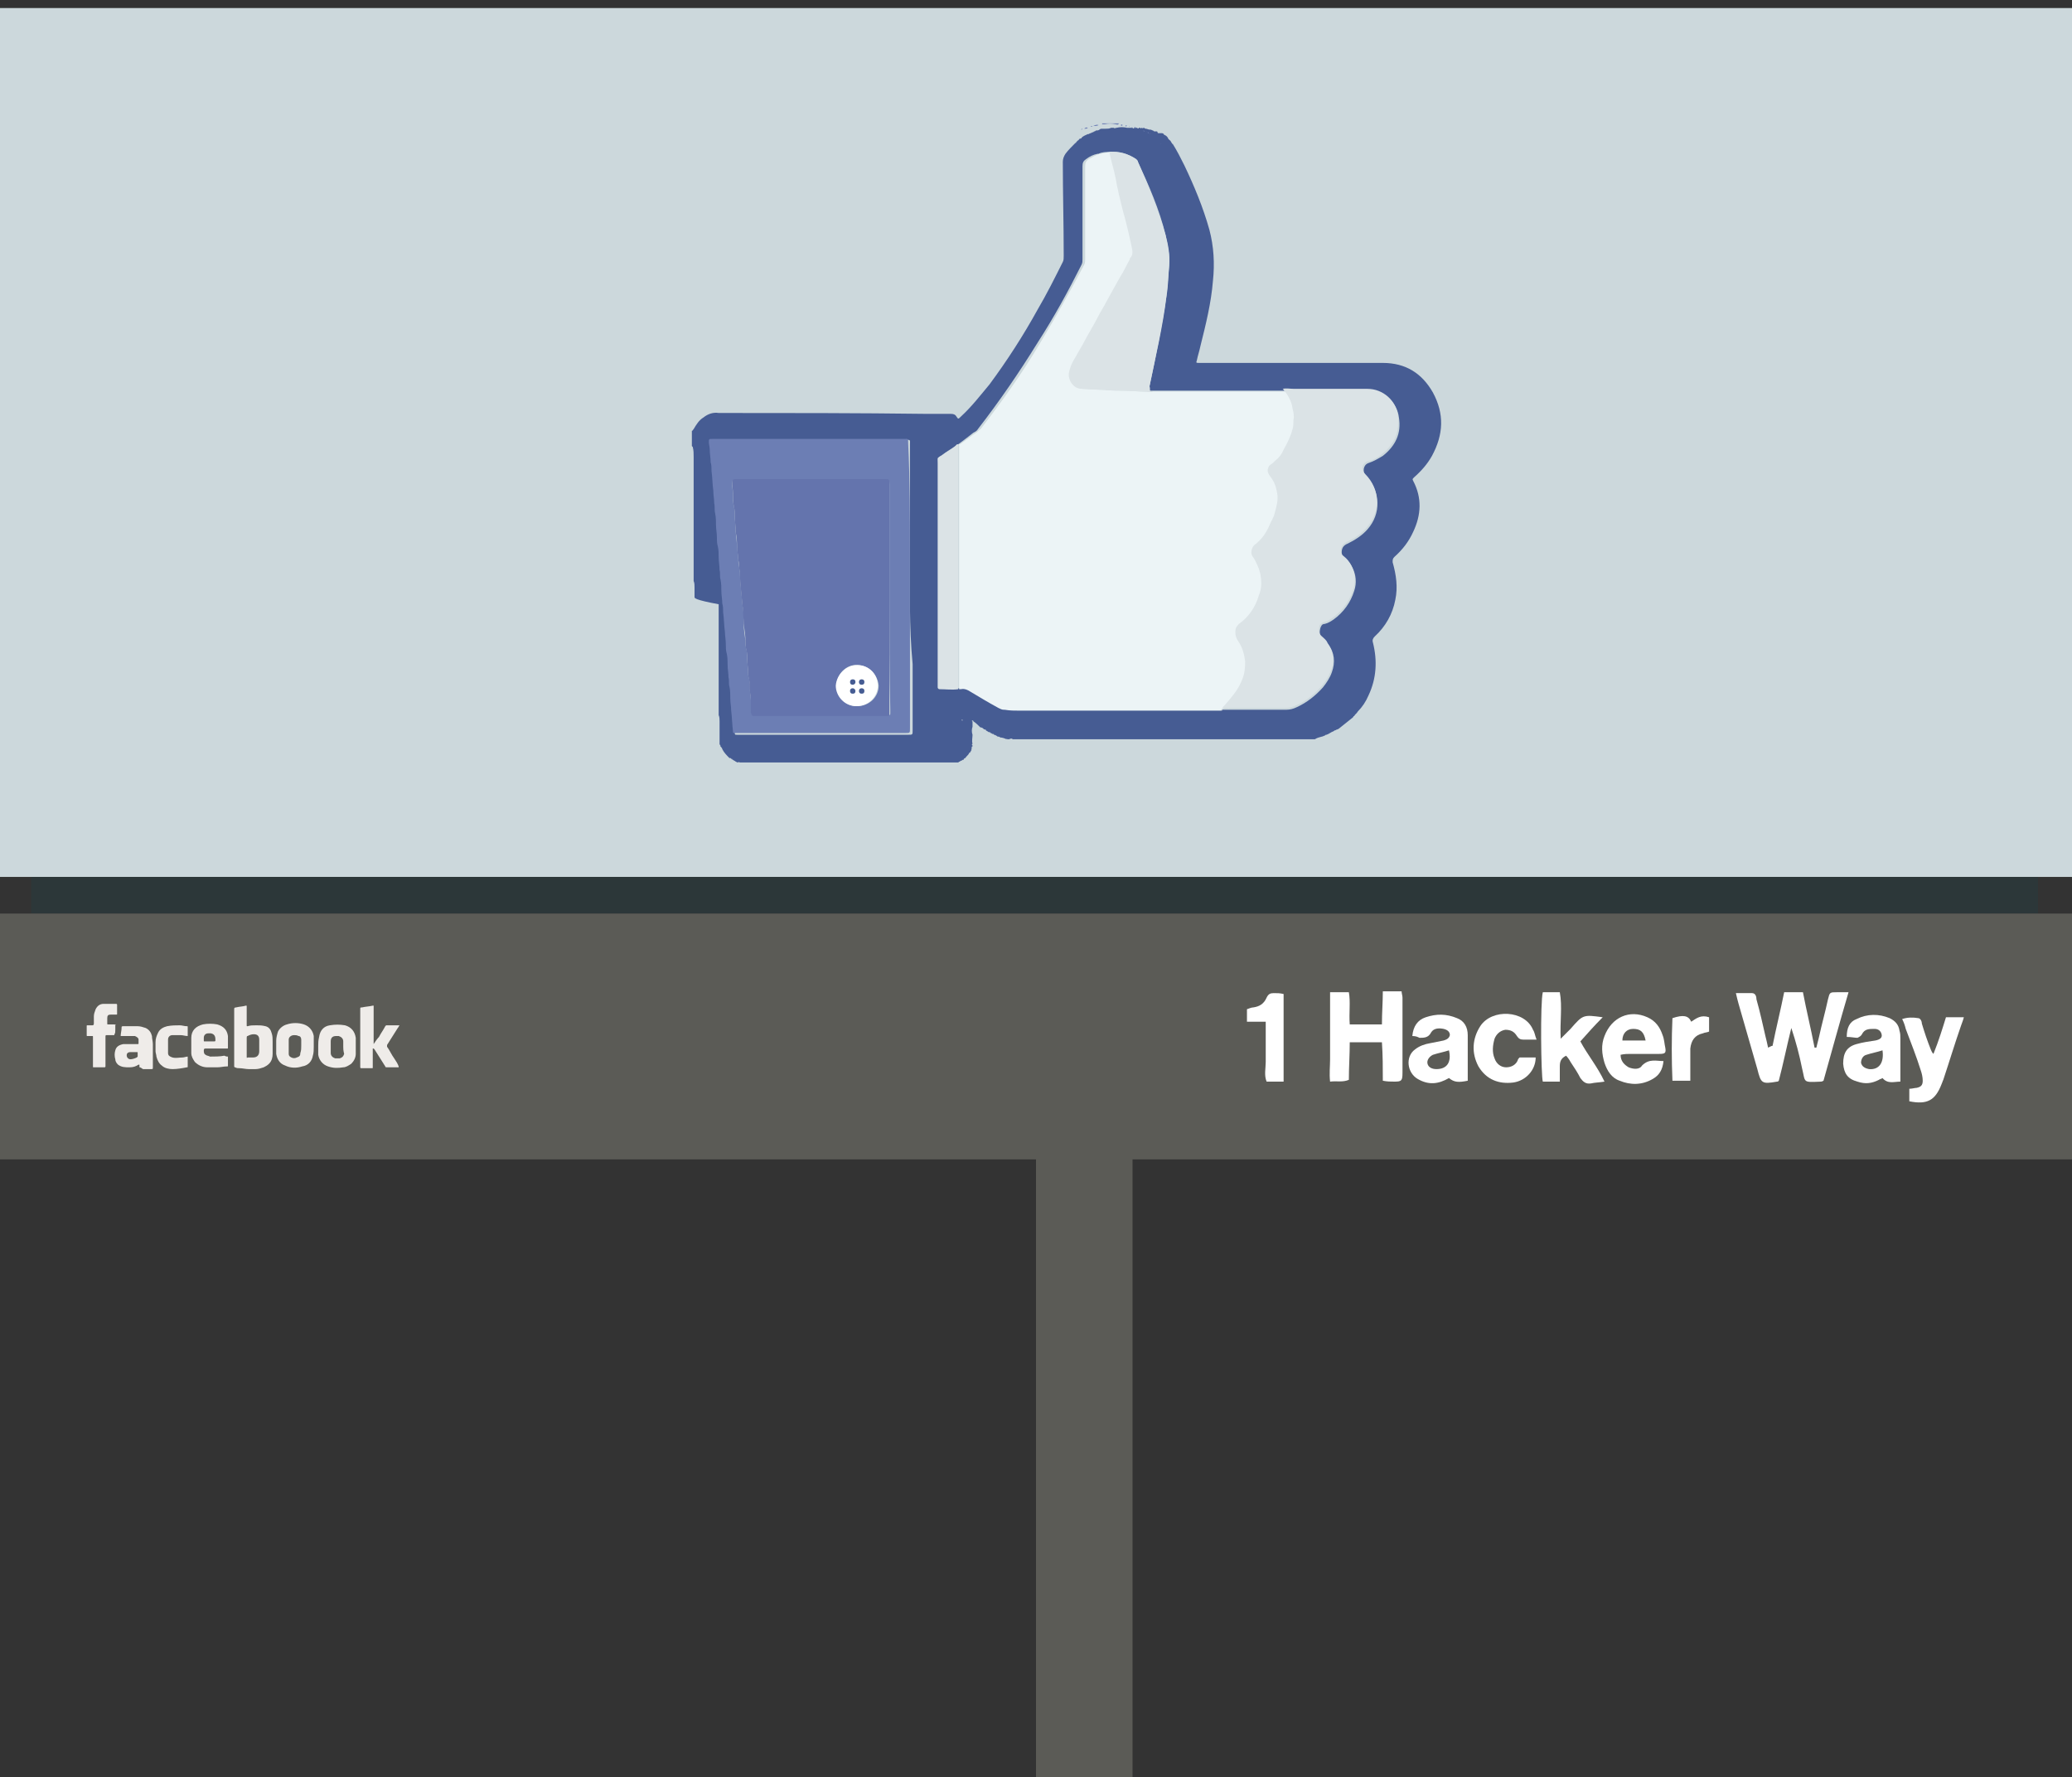 <?xml version="1.0" encoding="utf-8"?>
<!-- Generator: Adobe Illustrator 18.0.0, SVG Export Plug-In . SVG Version: 6.00 Build 0)  -->
<!DOCTYPE svg PUBLIC "-//W3C//DTD SVG 1.1//EN" "http://www.w3.org/Graphics/SVG/1.1/DTD/svg11.dtd">
<svg version="1.1" id="Layer_1" xmlns="http://www.w3.org/2000/svg" xmlns:xlink="http://www.w3.org/1999/xlink" x="0px" y="0px"
	 viewBox="0 0 231.8 198.8" enable-background="new 0 0 231.8 198.8" xml:space="preserve">
<rect x="0" y="0" width="231.8" height="198.8" fill="#333333" stroke="none"/>
<rect x="-4.1" y="0" fill="#8B8C8C" width="0.4" height="0.9"/>
<g>
	<rect x="0" y="0.9" fill="#CCD8DC" width="231.8" height="97.2"/>
	<rect x="3.5" y="98.1" fill="#2C3739" width="224.5" height="4.1"/>
	<rect x="0" y="102.2" fill="#5B5B56" width="231.8" height="27.5"/>
	<g>
		<path fill="#465C93" d="M77.7,66.8c0-0.2,0-0.3,0-0.5c0-0.1,0-0.3,0-0.4c0-0.1,0-0.1,0-0.2c0-0.2,0-0.5-0.1-0.7c0-0.2,0-0.3,0-0.5
			c0-0.1,0-0.3,0-0.4c0-0.2,0-0.3,0-0.5c0-0.1,0-0.3,0-0.4c0-0.1,0-0.3,0-0.4c0-0.2,0-0.3,0-0.5c0-0.1,0-0.3,0-0.4
			c0-0.2,0-0.3,0-0.5c0-0.2,0-0.3,0-0.5c0-0.1,0-0.3,0-0.4c0-0.1,0-0.3,0-0.4c0-0.2,0-0.3,0-0.5c0-0.2,0-0.3,0-0.5
			c0-0.1,0-0.3,0-0.4c0-0.1,0-0.1,0-0.2c0,0,0-0.1,0-0.1c0-0.1,0-0.1,0-0.1c0-0.1,0-0.3,0-0.4c0-0.1,0-0.3,0-0.4c0-0.2,0-0.3,0-0.5
			c0-0.2,0-0.3,0-0.5c0-0.1,0-0.3,0-0.4c0-0.2,0-0.3,0-0.5c0-0.1,0-0.3,0-0.4c0-0.2,0-0.3,0-0.5c0-0.1,0-0.3,0-0.4
			c0-0.1,0-0.3,0-0.4c0-0.2,0-0.3,0-0.5c0-0.2,0-0.3,0-0.5c0-0.1,0-0.3,0-0.4c0-0.2,0-0.3,0-0.5c0-0.1,0-0.3,0-0.4
			c0-0.2,0-0.3,0-0.5c0-0.4,0-0.7-0.1-1.1c0,0-0.1-0.1-0.1-0.1c0-0.6,0-1.1,0-1.7c0.1,0,0.1-0.1,0.2-0.2c0.3-0.5,0.6-1,1.1-1.3
			c0.5-0.4,1.1-0.6,1.7-0.5c7.8,0,15.6,0,23.3,0.1c0.9,0,1.8,0,2.7,0c0.3,0,0.5,0.1,0.6,0.3c0.2,0.3,0.2,0.3,0.5,0
			c1.2-1.1,2.2-2.4,3.2-3.6c2-2.7,3.8-5.5,5.4-8.4c1-1.7,1.9-3.5,2.8-5.3c0.1-0.2,0.1-0.4,0.1-0.7c0-3.5-0.1-7-0.1-10.5
			c0-0.3,0.1-0.6,0.3-0.9c0.3-0.4,0.7-0.8,1.1-1.2c0,0,0.1,0,0.1-0.1c0.1-0.1,0.1-0.1,0.2-0.2c0,0,0.1,0,0.1-0.1
			c0.1-0.1,0.1-0.1,0.2-0.1c0,0,0.1,0,0.1-0.1c0.2-0.2,0.5-0.3,0.7-0.4c0,0,0.1,0,0.1,0c0.1-0.1,0.3-0.1,0.4-0.2
			c0.1,0,0.1,0,0.2-0.1c0.1,0,0.1,0,0.2-0.1c0.1,0,0.3,0,0.4-0.1c0.1-0.1,0.2-0.1,0.3-0.1c0.1,0,0.1,0,0.2,0c0.1,0,0.1,0,0.2,0
			c0.2,0,0.4,0,0.6-0.1c0.1,0,0.2,0,0.3,0c0.1,0.1,0.2,0,0.3,0c0.4-0.1,0.8-0.1,1.2,0c0.1,0,0.2,0,0.3,0c0.1,0,0.2,0,0.3,0
			c0.1,0.1,0.1,0.1,0.2,0c0.1,0,0.2,0,0.3,0c0.1,0.1,0.2,0.1,0.2,0c0.1,0,0.1,0,0.2,0c0,0.1,0.1,0.1,0.1,0c0,0,0.1,0,0.1,0
			c0,0.1,0.1,0.1,0.1,0c0,0,0.1,0,0.1,0c0.1,0.1,0.1,0.1,0.2,0.1c0.1,0,0.3,0.1,0.4,0.1c0,0,0,0,0.1,0c0.1,0,0.2,0.1,0.3,0.1
			c0.1,0.1,0.1,0.1,0.2,0.1c0,0,0.1,0,0.1,0c0,0,0,0,0.1,0c0,0,0.1,0,0.1,0.1c0,0.1,0.1,0.1,0.1,0.1c0,0,0,0,0.1,0c0,0,0,0,0.1,0
			c0,0,0,0,0.1,0c0,0,0,0,0.1,0c0.1,0,0.2,0.1,0.2,0.1c0,0,0,0.1,0.1,0.1c0.2,0.1,0.3,0.2,0.4,0.4c0,0,0,0.1,0.1,0.1c0,0,0,0,0,0
			c0,0,0,0.1,0.1,0.1c0.1,0.1,0.1,0.2,0.2,0.3c0,0,0,0.1,0.1,0.1c0.5,0.8,0.9,1.6,1.3,2.4c1.1,2.3,2.1,4.7,2.8,7.2
			c0.5,1.9,0.6,3.8,0.4,5.7c-0.2,2.5-0.8,4.9-1.4,7.3c-0.1,0.5-0.3,1.1-0.4,1.6c-0.1,0.3-0.1,0.3,0.3,0.3c0.1,0,0.2,0,0.3,0
			c6.7,0,13.5,0,20.2,0c2.6,0,4.4,1.2,5.6,3.3c1.3,2.4,1.2,4.7-0.1,7.1c-0.5,0.9-1.2,1.7-2,2.4c-0.2,0.2-0.2,0.2-0.1,0.4
			c1,1.9,0.9,3.8,0,5.7c-0.5,1.1-1.2,2-2.1,2.8c-0.2,0.2-0.2,0.3-0.2,0.6c0.4,1.4,0.6,2.8,0.3,4.2c-0.3,1.6-1.1,3-2.3,4.1
			c-0.2,0.2-0.3,0.4-0.2,0.7c0.5,2,0.4,4-0.5,5.9c-0.3,0.7-0.7,1.3-1.2,1.8c-0.1,0.2-0.3,0.3-0.4,0.5c0,0-0.1,0-0.1,0.1
			c0,0,0,0-0.1,0.1l0,0l0,0c0,0,0,0,0,0l0,0l0,0c-0.5,0.4-1,0.8-1.5,1.2l0,0l0,0c-0.1,0.1-0.3,0.1-0.4,0.2c-0.1,0-0.1,0-0.2,0.1
			c-0.3,0.1-0.5,0.3-0.8,0.4c-0.1,0-0.1,0-0.2,0.1c-0.1,0-0.2,0.1-0.3,0.1c-0.3,0.1-0.5,0.1-0.8,0.3c-0.1,0-0.1,0-0.1,0
			c-0.1,0-0.1,0-0.1,0c-0.1,0-0.1,0-0.1,0c-0.1,0-0.1,0-0.1,0c-0.1,0-0.1,0-0.2,0c-0.1,0-0.1,0-0.2,0c-0.1,0-0.2,0-0.3,0
			c-0.2,0-0.3,0-0.5,0c-0.2,0-0.4,0-0.6,0c-10.4,0-20.9,0-31.3,0c-0.1,0-0.2,0-0.3,0c-0.1-0.1-0.2-0.1-0.4,0c-0.1,0-0.1,0-0.2,0
			c0,0-0.1-0.1-0.1,0c-0.2-0.1-0.5-0.2-0.7-0.2c-0.1-0.1-0.2-0.1-0.3-0.1c-0.1-0.1-0.3-0.2-0.4-0.2c0-0.1-0.1-0.1-0.2-0.1
			c-0.1-0.1-0.1-0.1-0.2-0.1c0-0.1-0.1-0.1-0.2-0.1c-0.1-0.1-0.2-0.1-0.3-0.2c0-0.1-0.1-0.1-0.2-0.1c-0.1-0.1-0.2-0.2-0.3-0.2
			c0,0,0-0.1-0.1,0c0,0-0.1-0.1-0.1-0.1l0,0l0,0c-0.2-0.2-0.4-0.4-0.7-0.6c0-0.1-0.1-0.1-0.1-0.1c-0.1,0-0.1,0.1,0,0.1
			c0,0.2,0,0.4,0,0.6c-0.1,0.3-0.1,0.6,0,0.9c0,0.3-0.1,0.7,0,1c-0.1,0.1-0.1,0.1,0,0.2c0,0,0,0.1,0,0.1c-0.1,0-0.1,0.1-0.1,0.2
			c0,0,0,0.1,0,0.1c0,0-0.1,0.1,0,0.1c-0.1,0.1-0.1,0.2-0.2,0.3c0,0-0.1,0-0.1,0.1c-0.1,0.2-0.3,0.3-0.4,0.5c0,0,0,0,0,0
			c-0.1,0-0.2,0.1-0.2,0.2c-0.1,0-0.2,0-0.2,0.1l0,0c-0.1,0-0.2,0-0.2,0.1c-0.1,0-0.1,0-0.2,0.1c-0.1,0-0.1,0-0.1,0
			c-0.1,0-0.1,0-0.2,0c-0.2,0-0.3,0-0.5,0c-7.7,0-15.4,0-23.1,0c-0.2,0-0.4,0-0.5,0c-0.1,0-0.1-0.1-0.2,0c0,0-0.1-0.1-0.1,0
			c-0.1,0-0.1-0.1-0.2-0.1c-0.1-0.1-0.2-0.1-0.3-0.2c0,0,0,0,0,0c0,0,0,0,0,0l0,0c0,0-0.1,0-0.1-0.1c0,0,0,0,0,0c0,0,0,0-0.1,0
			c0-0.1-0.1-0.1-0.2-0.1c-0.3-0.3-0.6-0.6-0.8-1c0-0.1-0.1-0.2-0.2-0.3c0-0.1,0-0.2-0.1-0.2c0-0.1,0-0.1,0-0.1c0,0,0-0.1,0-0.1
			c0-0.1,0-0.2,0-0.3c0-0.1,0-0.3,0-0.4c0-0.2,0-0.3,0-0.5c0-0.2,0-0.3,0-0.5c0-0.1,0-0.2,0-0.4c0-0.1,0-0.2,0-0.3
			c0-0.2,0-0.5-0.1-0.7c0-0.2,0-0.3,0-0.5c0-0.1,0-0.3,0-0.4c0-0.2,0-0.3,0-0.5c0-0.1,0-0.2,0-0.4c0-0.2,0-0.3,0-0.5
			c0-0.2,0-0.3,0-0.5c0-0.1,0-0.3,0-0.4c0-0.2,0-0.3,0-0.5c0-0.2,0-0.3,0-0.5c0-0.1,0-0.2,0-0.4c0-0.2,0-0.3,0-0.5
			c0-0.2,0-0.3,0-0.5c0-0.2,0-0.3,0-0.5c0-0.1,0-0.3,0-0.4c0-0.1,0-0.1,0-0.2c0,0,0-0.1,0-0.1c0-0.1,0-0.1,0-0.1c0-0.1,0-0.2,0-0.4
			c0-0.2,0-0.3,0-0.5c0-0.2,0-0.3,0-0.5c0-0.1,0-0.3,0-0.4c0-0.2,0-0.3,0-0.5c0-0.1,0-0.3,0-0.4c0-0.1,0-0.3,0-0.4
			c0-0.2,0-0.4,0-0.6c0-0.1,0-0.3,0-0.4c0-0.2,0-0.3,0-0.5c0-0.1,0-0.3,0-0.4c0-0.2,0-0.3,0-0.5C77.7,67.1,77.7,66.9,77.7,66.8z
			 M107.2,49.7L107.2,49.7c-0.1,0-0.2,0.1-0.2,0.1c-0.5,0.4-1.1,0.7-1.6,1.1c-0.5,0.3-0.4,0.2-0.4,0.8c0,8.3,0,16.6,0,24.8
			c0,0.1,0,0.2,0,0.3c0,0.1,0.1,0.2,0.2,0.2c0.7,0,1.4,0,2.1,0c0.1,0,0.1,0,0.2,0c0.4-0.1,0.8,0.1,1.1,0.3c1,0.6,2.1,1.3,3.1,1.8
			c0.2,0.1,0.4,0.2,0.6,0.2c0,0,0.1,0,0.1,0c0.6,0,1.1,0.1,1.7,0.1c7,0.1,13.9,0,20.9,0c0.5,0,1.1,0,1.6,0c0.1,0,0.2,0,0.2,0
			c1,0,1.9,0,2.9,0c1.4,0,2.8,0,4.2,0c0.4,0,0.8-0.1,1.2-0.3c1.1-0.5,2.1-1.3,2.9-2.2c0.4-0.5,0.8-1.1,1-1.7
			c0.4-1.1,0.3-2.2-0.4-3.1c-0.2-0.3-0.4-0.5-0.6-0.7c-0.4-0.3-0.4-0.7-0.3-1.1c0.1-0.3,0.2-0.5,0.5-0.5c0.4-0.1,0.7-0.3,1-0.5
			c1.1-0.8,1.9-1.9,2.3-3.2c0.3-0.9,0.2-1.8-0.2-2.6c-0.2-0.4-0.5-0.8-0.9-1.1c-0.2-0.2-0.3-0.4-0.3-0.6c0-0.5,0.2-0.8,0.7-1
			c0.8-0.4,1.6-0.9,2.2-1.6c1.5-1.7,1.5-4.2-0.2-6c-0.4-0.4-0.3-1.2,0.3-1.4c0.6-0.2,1.1-0.5,1.6-0.8c1.4-1.1,2.1-2.5,1.8-4.3
			c-0.2-1.7-1.7-3-3.4-3c-1,0-2,0-3.1,0c-1.7,0-3.4,0-5.1,0c-0.4,0-0.8-0.1-1.3,0c-4.2,0-8.4,0-12.7,0c-0.8,0-1.5,0-2.3,0
			c-0.1-0.2,0-0.4,0-0.5c0.7-3.3,1.4-6.7,1.9-10.1c0.1-1.1,0.2-2.3,0.3-3.4c0.1-1.2-0.2-2.3-0.4-3.4c-0.7-2.9-1.9-5.6-3.1-8.2
			c0-0.1-0.1-0.2-0.2-0.3c-0.9-0.6-1.9-0.9-3-0.8c-0.4,0-0.8,0-1.2,0.2c0,0-0.1,0-0.1,0c-0.5,0.1-0.9,0.3-1.3,0.6
			c-0.3,0.2-0.4,0.4-0.4,0.8c0,3.5,0,6.9,0,10.4c0,0.2,0,0.4-0.1,0.6c-1.5,3-3.1,5.9-4.9,8.7c-2.1,3.4-4.3,6.6-6.7,9.7
			c-0.1,0.2-0.3,0.3-0.5,0.4C108.5,48.7,107.9,49.2,107.2,49.7C107.2,49.6,107.2,49.6,107.2,49.7z M101.8,61.9
			C101.8,61.9,101.8,61.9,101.8,61.9c0-4.1,0-8.1,0-12.2c0-0.5,0.1-0.5-0.5-0.5c-7.1,0-14.1,0-21.2,0c-0.1,0-0.1,0-0.2,0
			c-0.4,0-0.4,0-0.4,0.4c0,0.3,0.1,0.6,0.1,0.8c0,0.5,0.1,0.9,0.1,1.4c0,0.3,0,0.7,0.1,1c0.1,0.7,0.1,1.5,0.2,2.2
			c0,0.5,0.1,0.9,0.1,1.4c0,0.4,0,0.7,0.1,1.1c0.1,0.4,0.1,0.8,0.1,1.3c0,0.5,0.1,0.9,0.1,1.4c0,0.3,0,0.7,0.1,1
			c0.1,0.4,0.1,0.9,0.1,1.3c0,0.5,0.1,1,0.1,1.4c0,0.3,0,0.7,0.1,1c0.1,0.4,0.1,0.8,0.1,1.3c0,0.5,0.1,0.9,0.1,1.4
			c0,0.3,0,0.7,0.1,1c0.1,0.7,0.1,1.5,0.2,2.2c0,0.5,0.1,1,0.1,1.4c0,0.3,0,0.7,0.1,1c0.1,0.4,0.1,0.9,0.1,1.3
			c0,0.5,0.1,0.9,0.1,1.4c0,0.3,0,0.7,0.1,1c0.1,0.5,0.1,1,0.1,1.4c0,0.4,0.1,0.9,0.1,1.3c0.1,0.8,0.1,1.5,0.2,2.3
			c0,0.3,0,0.3,0.3,0.3c0.1,0,0.1,0,0.2,0c6.3,0,12.6,0,18.9,0c0.5,0,0.5,0,0.5-0.5c0-2.5,0-4.9,0-7.4
			C101.7,70.1,101.8,66,101.8,61.9z"/>
		<path fill="#6C7EB4" d="M125.1,13.9c-0.1,0.1-0.2,0-0.3,0c-0.4-0.1-0.8-0.1-1.2,0c-0.1,0-0.2,0-0.3,0c0,0,0-0.1,0-0.1
			c0.6,0,1.3,0,1.9,0C125.1,13.9,125.1,13.9,125.1,13.9z"/>
		<path fill="#6C7EB4" d="M122.9,14c-0.2,0.1-0.4,0.1-0.6,0.1C122.5,14,122.7,13.9,122.9,14z"/>
		<path fill="#6C7EB4" d="M121.7,14.3c-0.1,0.1-0.2,0.1-0.4,0.1C121.4,14.3,121.5,14.2,121.7,14.3z"/>
		<path fill="#6C7EB4" d="M122.2,14.1c0,0.1-0.1,0.1-0.2,0C122,14.1,122.1,14.1,122.2,14.1z"/>
		<path fill="#6C7EB4" d="M121.1,14.4c0,0.1-0.1,0.1-0.2,0.1C121,14.5,121,14.4,121.1,14.4z"/>
		<path fill="#6C7EB4" d="M119.2,15.6C119.2,15.6,119.2,15.6,119.2,15.6C119.1,15.6,119.1,15.6,119.2,15.6z"/>
		<path fill="#6C7EB4" d="M119.5,15.4C119.5,15.4,119.4,15.4,119.5,15.4C119.4,15.4,119.4,15.4,119.5,15.4z"/>
		<path fill="#6C7EB4" d="M119.7,15.2C119.7,15.2,119.7,15.2,119.7,15.2C119.7,15.2,119.7,15.2,119.7,15.2z"/>
		<path fill="#6C7EB4" d="M120.5,14.7C120.5,14.7,120.5,14.7,120.5,14.7C120.5,14.7,120.5,14.7,120.5,14.7z"/>
		<path fill="#DBE3E6" d="M107.6,80.6c0-0.1,0-0.1,0-0.1c0.1,0,0.1,0.1,0.1,0.1C107.7,80.6,107.6,80.6,107.6,80.6z"/>
		<path fill="#6C7EB4" d="M125.6,14c-0.1,0.1-0.2,0.1-0.2,0C125.4,13.9,125.5,13.9,125.6,14z"/>
		<path fill="#6C7EB4" d="M126.1,14.1c-0.1,0-0.2,0.1-0.2,0C125.9,14,126,14,126.1,14.1z"/>
		<path fill="#6C7EB4" d="M128.1,14.7c-0.1,0-0.2,0-0.2-0.1C127.9,14.6,128,14.6,128.1,14.7z"/>
		<path fill="#6C7EB4" d="M127.1,14.3c-0.1,0-0.2,0-0.2-0.1C126.9,14.2,127,14.2,127.1,14.3z"/>
		<path fill="#6C7EB4" d="M126.4,14.1c-0.1,0.1-0.1,0-0.1,0C126.3,14.1,126.4,14.1,126.4,14.1z"/>
		<path fill="#6C7EB4" d="M126.7,14.2c-0.1,0.1-0.1,0-0.1,0C126.6,14.2,126.7,14.2,126.7,14.2z"/>
		<path fill="#6C7EB4" d="M128.5,14.9c-0.1,0-0.1,0-0.1-0.1C128.5,14.8,128.5,14.8,128.5,14.9z"/>
		<path fill="#6C7EB4" d="M129.9,16.1C129.8,16.1,129.8,16,129.9,16.1C129.9,16,129.9,16,129.9,16.1z"/>
		<path fill="#6C7EB4" d="M129.7,15.7C129.6,15.7,129.6,15.7,129.7,15.7C129.6,15.7,129.7,15.7,129.7,15.7z"/>
		<path fill="#6C7EB4" d="M129.6,15.6C129.6,15.6,129.5,15.6,129.6,15.6C129.6,15.6,129.6,15.6,129.6,15.6z"/>
		<path fill="#6C7EB4" d="M129.1,15.2C129.1,15.2,129,15.2,129.1,15.2C129.1,15.2,129.1,15.2,129.1,15.2z"/>
		<path fill="#6C7EB4" d="M128.8,15C128.8,15,128.8,15,128.8,15C128.8,15,128.8,15,128.8,15z"/>
		<path fill="#6C7EB4" d="M128.7,15C128.6,15,128.6,14.9,128.7,15C128.6,14.9,128.7,14.9,128.7,15z"/>
		<path fill="#6C7EB4" d="M128.3,14.7C128.2,14.8,128.2,14.7,128.3,14.7C128.2,14.7,128.2,14.7,128.3,14.7z"/>
		<path fill="#6C7EB4" d="M127.5,14.5C127.5,14.5,127.5,14.5,127.5,14.5C127.5,14.4,127.5,14.4,127.5,14.5z"/>
		<path fill="#ECF4F6" d="M136.6,79.5c-0.5,0-1.1,0-1.6,0c-7,0-13.9,0-20.9,0c-0.6,0-1.1,0-1.7-0.1c0,0-0.1,0-0.1,0
			c-0.2,0-0.4-0.1-0.6-0.2c-1.1-0.6-2.1-1.2-3.1-1.8c-0.3-0.2-0.7-0.4-1.1-0.3c-0.1,0-0.1,0-0.2,0c0-0.2,0-0.3,0-0.5
			c0-5.3,0-10.7,0-16c0-3.6,0-7.2,0-10.9l0,0c0,0,0,0,0.1,0c0.6-0.4,1.2-0.9,1.8-1.3c0.2-0.1,0.3-0.3,0.5-0.4
			c2.4-3.1,4.7-6.3,6.7-9.7c1.7-2.8,3.3-5.7,4.9-8.7c0.1-0.2,0.1-0.4,0.1-0.6c0-3.5,0-6.9,0-10.4c0-0.4,0.1-0.6,0.4-0.8
			c0.4-0.2,0.8-0.5,1.3-0.6c0,0,0.1,0,0.1,0c0.4-0.1,0.8-0.2,1.2-0.2c0.2,1,0.5,1.9,0.7,2.9c0.3,1.2,0.6,2.4,0.8,3.6
			c0.3,1.4,0.6,2.7,1,4.1c0.1,0.5,0.2,0.9-0.2,1.3c0,0,0,0,0,0.1c-0.4,0.7-0.7,1.3-1.1,2c-0.5,0.9-1,1.8-1.5,2.7
			c-0.3,0.6-0.7,1.2-1,1.8c-0.5,1-1.1,1.9-1.6,2.9c-0.4,0.7-0.8,1.4-1.2,2.1c-0.2,0.3-0.4,0.7-0.4,1.1c-0.2,0.9,0.5,1.9,1.4,1.9
			c0.7,0,1.3,0.1,2,0.1c0.1,0,0.2,0,0.3,0c0.8,0.1,1.5,0.1,2.3,0.1c0.7,0,1.4,0.1,2.2,0.1c0.1,0,0.2,0,0.2,0c0.2,0,0.4,0.1,0.7,0
			c0.8,0,1.5,0,2.3,0c4.2,0,8.4,0,12.7,0c0,0,0,0.1,0.1,0.1c0.6,0.6,0.9,1.3,1,2.1c0.1,0.4,0.2,0.9,0.1,1.3c0,0.3-0.1,0.6-0.1,1
			c-0.2,0.8-0.5,1.6-1,2.3c-0.3,0.4-0.6,0.8-0.9,1.2c-0.2,0.2-0.3,0.3-0.6,0.5c-0.1,0.1-0.1,0.2-0.2,0.3c-0.2,0.4,0,0.7,0.2,1
			c0.5,0.6,0.7,1.3,0.8,2c0.1,0.7-0.1,1.4-0.3,2.1c-0.1,0.5-0.4,1-0.6,1.4c-0.4,0.8-0.9,1.6-1.7,2.2c-0.4,0.2-0.5,0.9-0.2,1.2
			c0.2,0.3,0.4,0.7,0.6,1.1c0.3,0.6,0.4,1.3,0.4,2c0,0.5-0.1,0.9-0.3,1.4c-0.4,1.3-1.2,2.3-2.2,3.1c-0.3,0.2-0.4,0.5-0.4,0.9
			c0,0.4,0.1,0.7,0.3,1c0.4,0.7,0.7,1.5,0.8,2.3c0.1,0.8-0.1,1.6-0.5,2.4c-0.5,1-1.1,1.8-1.8,2.5C136.8,79.1,136.7,79.3,136.6,79.5z
			"/>
		<path fill="#DBE3E6" d="M136.6,79.5c0.1-0.3,0.2-0.4,0.4-0.6c0.7-0.8,1.4-1.6,1.8-2.5c0.4-0.8,0.5-1.5,0.5-2.4
			c-0.1-0.8-0.3-1.6-0.8-2.3c-0.2-0.3-0.3-0.6-0.3-1c0-0.4,0.1-0.6,0.4-0.9c1.1-0.8,1.8-1.8,2.2-3.1c0.2-0.5,0.3-0.9,0.3-1.4
			c0-0.7-0.1-1.3-0.4-2c-0.2-0.4-0.3-0.7-0.6-1.1c-0.2-0.3-0.1-0.9,0.2-1.2c0.8-0.6,1.3-1.3,1.7-2.2c0.2-0.5,0.5-0.9,0.6-1.4
			c0.2-0.7,0.4-1.4,0.3-2.1c-0.1-0.7-0.3-1.4-0.8-2c-0.2-0.3-0.4-0.6-0.2-1c0-0.1,0.1-0.2,0.2-0.3c0.2-0.1,0.4-0.3,0.6-0.5
			c0.4-0.3,0.7-0.7,0.9-1.2c0.4-0.7,0.8-1.5,1-2.3c0.1-0.3,0.1-0.6,0.1-1c0.1-0.5,0-0.9-0.1-1.3c-0.1-0.8-0.5-1.5-1-2.1
			c0,0-0.1-0.1-0.1-0.1c0.4-0.1,0.8,0,1.3,0c1.7,0,3.4,0,5.1,0c1,0,2,0,3.1,0c1.7,0,3.2,1.3,3.4,3c0.2,1.8-0.4,3.2-1.8,4.3
			c-0.5,0.4-1,0.7-1.6,0.8c-0.6,0.2-0.8,0.9-0.3,1.4c1.8,1.8,1.7,4.3,0.2,6c-0.6,0.7-1.3,1.2-2.2,1.6c-0.4,0.2-0.7,0.5-0.7,1
			c0,0.3,0.1,0.5,0.3,0.6c0.4,0.3,0.7,0.7,0.9,1.1c0.4,0.8,0.5,1.7,0.2,2.6c-0.4,1.3-1.2,2.4-2.3,3.2c-0.3,0.2-0.6,0.4-1,0.5
			c-0.3,0.1-0.5,0.3-0.5,0.5c-0.1,0.4-0.1,0.8,0.3,1.1c0.2,0.2,0.5,0.4,0.6,0.7c0.7,1,0.8,2,0.4,3.1c-0.2,0.6-0.6,1.2-1,1.7
			c-0.8,0.9-1.7,1.7-2.9,2.2c-0.4,0.2-0.8,0.3-1.2,0.3c-1.4,0-2.8,0-4.2,0c-1,0-1.9,0-2.9,0C136.8,79.5,136.7,79.5,136.6,79.5z"/>
		<path fill="#6C7EB4" d="M101.8,61.9c0,4.1,0,8.1,0,12.2c0,2.5,0,4.9,0,7.4c0,0.5,0,0.5-0.5,0.5c-6.3,0-12.6,0-18.9,0
			c-0.1,0-0.1,0-0.2,0C82,82,82,82,82,81.8c-0.1-0.8-0.1-1.5-0.2-2.3c0-0.4-0.1-0.9-0.1-1.3c0-0.5,0-1-0.1-1.4c-0.1-0.3,0-0.7-0.1-1
			c0-0.5-0.1-0.9-0.1-1.4c0-0.4,0-0.9-0.1-1.3c-0.1-0.3-0.1-0.7-0.1-1c0-0.5-0.1-1-0.1-1.4C81,70,81,69.2,80.9,68.5
			c0-0.3,0-0.7-0.1-1c0-0.5-0.1-0.9-0.1-1.4c0-0.4,0-0.8-0.1-1.3c-0.1-0.3,0-0.7-0.1-1c0-0.5-0.1-1-0.1-1.4c0-0.4,0-0.9-0.1-1.3
			c-0.1-0.3-0.1-0.7-0.1-1c0-0.5-0.1-0.9-0.1-1.4c0-0.4,0-0.8-0.1-1.3c-0.1-0.4,0-0.7-0.1-1.1c0-0.5-0.1-0.9-0.1-1.4
			c-0.1-0.7-0.1-1.5-0.2-2.2c0-0.3,0-0.7-0.1-1c0-0.5-0.1-0.9-0.1-1.4c0-0.3-0.1-0.6-0.1-0.8c0-0.4,0-0.4,0.4-0.4c0.1,0,0.1,0,0.2,0
			c7.1,0,14.1,0,21.2,0c0.5,0,0.5-0.1,0.5,0.5C101.8,53.8,101.8,57.9,101.8,61.9C101.8,61.9,101.8,61.9,101.8,61.9z M99.5,66.9
			c0-4.2,0-8.5,0-12.7c0-0.5,0-0.5-0.5-0.5c-5.5,0-11.1,0-16.6,0c-0.1,0-0.1,0-0.2,0c-0.2,0-0.3,0-0.3,0.3c0,0.4,0.1,0.9,0.1,1.3
			c0,0.4,0,0.9,0.1,1.3c0.1,0.4,0.1,0.8,0.1,1.1c0,0.5,0.1,1.1,0.1,1.6c0,0.1,0,0.1,0,0.2c0.1,0.6,0.1,1.2,0.2,1.9
			c0,0.4,0.1,0.8,0.1,1.2c0,0.3,0,0.6,0.1,0.9c0.1,0.4,0.1,0.8,0.1,1.2c0,0.4,0.1,0.8,0.1,1.3c0.1,0.6,0.1,1.2,0.2,1.9
			c0.1,0.6,0.1,1.2,0.1,1.8c0,0.7,0.1,1.3,0.2,2c0,0.3,0,0.6,0.1,0.9c0.1,0.4,0.1,0.8,0.1,1.2c0,0.4,0.1,0.9,0.1,1.3
			c0,0.3,0,0.6,0.1,0.8c0.1,0.4,0.1,0.9,0.1,1.3c0,0.3,0.1,0.7,0.1,1c0,0.5,0.1,1,0.1,1.4c0,0.3,0.1,0.4,0.4,0.4c0.1,0,0.1,0,0.2,0
			c4.8,0,9.6,0,14.4,0c0.1,0,0.1,0,0.2,0c0.3,0,0.3,0,0.3-0.3c0-0.1,0-0.2,0-0.3C99.5,75.3,99.5,71.1,99.5,66.9z"/>
		<path fill="#DBE3E6" d="M128.7,43.8c-0.2,0.1-0.4,0-0.7,0c-0.1,0-0.2,0-0.2,0c-0.7,0-1.4-0.1-2.2-0.1c-0.8,0-1.5,0-2.3-0.1
			c-0.1,0-0.2,0-0.3,0c-0.7,0-1.4-0.1-2-0.1c-0.9,0-1.6-1-1.4-1.9c0.1-0.4,0.2-0.7,0.4-1.1c0.4-0.7,0.8-1.4,1.2-2.1
			c0.5-1,1.1-1.9,1.6-2.9c0.3-0.6,0.7-1.2,1-1.8c0.5-0.9,1-1.8,1.5-2.7c0.4-0.6,0.7-1.3,1.1-2c0,0,0,0,0-0.1
			c0.4-0.4,0.3-0.8,0.2-1.3c-0.3-1.4-0.6-2.7-1-4.1c-0.3-1.2-0.6-2.4-0.8-3.6c-0.2-1-0.5-1.9-0.7-2.9c1.1-0.1,2.1,0.2,3,0.8
			c0.1,0.1,0.2,0.2,0.2,0.3c1.2,2.7,2.3,5.4,3.1,8.2c0.3,1.1,0.5,2.3,0.4,3.4c-0.1,1.1-0.1,2.3-0.3,3.4c-0.4,3.4-1.2,6.7-1.9,10.1
			C128.7,43.5,128.6,43.6,128.7,43.8z"/>
		<path fill="#DBE3E6" d="M107.2,49.7c0,3.6,0,7.2,0,10.9c0,5.3,0,10.7,0,16c0,0.2,0,0.3,0,0.5c-0.7,0.1-1.4,0-2.1,0
			c-0.1,0-0.2-0.1-0.2-0.2c0-0.1,0-0.2,0-0.3c0-8.3,0-16.6,0-24.8c0-0.7-0.1-0.5,0.4-0.8c0.5-0.4,1.1-0.7,1.6-1.1
			C107,49.7,107.1,49.7,107.2,49.7z"/>
		<path fill="#DBE3E6" d="M107.2,49.6C107.2,49.6,107.2,49.6,107.2,49.6C107.2,49.6,107.2,49.6,107.2,49.6z"/>
		<path fill="#DBE3E6" d="M123.1,17.2C123,17.3,123,17.3,123.1,17.2C123,17.2,123,17.2,123.1,17.2z"/>
		<path fill="#DBE3E6" d="M112.3,79.4c0,0,0.1,0,0.1,0C112.3,79.4,112.3,79.4,112.3,79.4z"/>
		<path fill="#6474AD" d="M99.5,66.9c0,4.2,0,8.4,0,12.6c0,0.1,0,0.2,0,0.3c0,0.3,0,0.3-0.3,0.3c-0.1,0-0.1,0-0.2,0
			c-4.8,0-9.6,0-14.4,0c-0.1,0-0.1,0-0.2,0c-0.3,0-0.3-0.1-0.4-0.4C84,79.2,84,78.7,84,78.3c0-0.3-0.1-0.7-0.1-1
			c-0.1-0.4,0-0.9-0.1-1.3c-0.1-0.3-0.1-0.6-0.1-0.8c0-0.4-0.1-0.9-0.1-1.3c0-0.4,0-0.8-0.1-1.2c-0.1-0.3-0.1-0.6-0.1-0.9
			c0-0.7-0.1-1.3-0.2-2c0-0.6-0.1-1.2-0.1-1.8c-0.1-0.6-0.1-1.2-0.2-1.9c0-0.4-0.1-0.8-0.1-1.3c0-0.4,0-0.8-0.1-1.2
			c-0.1-0.3,0-0.6-0.1-0.9c0-0.4-0.1-0.8-0.1-1.2c-0.1-0.6,0-1.3-0.2-1.9c0-0.1,0-0.1,0-0.2c0-0.5-0.1-1.1-0.1-1.6
			c0-0.4,0-0.8-0.1-1.1C82,56.1,82,55.6,82,55.2c0-0.4-0.1-0.9-0.1-1.3c0-0.2,0-0.2,0.3-0.3c0.1,0,0.1,0,0.2,0c5.5,0,11.1,0,16.6,0
			c0.5,0,0.5,0,0.5,0.5C99.5,58.4,99.5,62.7,99.5,66.9z M95.9,74.4c-1.2-0.1-2.3,1-2.3,2.3c0,1.3,1,2.3,2.3,2.3c1.3,0,2.4-1,2.4-2.3
			C98.2,75.5,97.2,74.4,95.9,74.4z"/>
		<path fill="#FFFFFF" d="M95.9,74.4c1.3,0,2.3,1,2.3,2.3c0,1.3-1.1,2.3-2.4,2.3c-1.3,0-2.3-1.1-2.3-2.3
			C93.6,75.4,94.7,74.4,95.9,74.4z M96.7,77.3c0-0.2-0.2-0.3-0.3-0.3c-0.2,0-0.3,0.2-0.3,0.3c0,0.2,0.2,0.3,0.3,0.3
			C96.6,77.6,96.7,77.5,96.7,77.3z M95.4,77.6c0.2,0,0.3-0.1,0.3-0.3c0-0.2-0.2-0.3-0.3-0.3c-0.2,0-0.3,0.1-0.3,0.3
			C95.1,77.5,95.2,77.6,95.4,77.6z M96.7,76.3c0-0.2-0.2-0.3-0.3-0.3c-0.2,0-0.3,0.2-0.3,0.3c0,0.2,0.2,0.3,0.3,0.3
			C96.6,76.6,96.7,76.4,96.7,76.3z M95.7,76.3c0-0.2-0.1-0.3-0.3-0.3c-0.2,0-0.3,0.1-0.3,0.3c0,0.2,0.1,0.3,0.3,0.3
			C95.6,76.6,95.7,76.5,95.7,76.3z"/>
		<path fill="#465C93" d="M96.7,77.3c0,0.2-0.1,0.3-0.3,0.3c-0.2,0-0.3-0.1-0.3-0.3c0-0.2,0.1-0.3,0.3-0.3
			C96.6,77,96.7,77.1,96.7,77.3z"/>
		<path fill="#465C93" d="M95.4,77.6c-0.2,0-0.3-0.1-0.3-0.3c0-0.2,0.1-0.3,0.3-0.3c0.2,0,0.3,0.2,0.3,0.3
			C95.7,77.5,95.6,77.6,95.4,77.6z"/>
		<path fill="#465C93" d="M96.7,76.3c0,0.2-0.1,0.3-0.3,0.3c-0.2,0-0.3-0.1-0.3-0.3c0-0.2,0.1-0.3,0.3-0.3
			C96.6,76,96.7,76.1,96.7,76.3z"/>
		<path fill="#465C93" d="M95.7,76.3c0,0.2-0.2,0.3-0.3,0.3c-0.2,0-0.3-0.1-0.3-0.3c0-0.2,0.1-0.3,0.3-0.3
			C95.6,76,95.7,76.1,95.7,76.3z"/>
	</g>
	<g>
		<path fill="#EFECE9" d="M26.2,116c0-1,0-2.1,0-3.1c0-0.1,0-0.2,0.2-0.2c0.4-0.1,0.8-0.1,1.1-0.2c0.1,0,0.1,0,0.1,0.1
			c0,0.7,0,1.3,0,2c0,0,0,0.1,0,0.1c0,0.1,0,0.1,0.1,0.1c0.3-0.1,0.6-0.1,1-0.1c0.3,0,0.6,0,1,0.1c0.4,0.1,0.6,0.4,0.7,0.8
			c0.1,0.3,0.1,0.6,0.1,0.9c0,0.5,0,0.9,0,1.4c0,0.4-0.1,0.8-0.4,1.1c-0.2,0.2-0.4,0.3-0.6,0.4c-0.3,0.1-0.6,0.2-0.9,0.2
			c-0.3,0-0.5,0-0.8,0c-0.3,0-0.7-0.1-1-0.1c-0.2,0-0.3,0-0.5-0.1c0,0-0.1,0-0.1-0.1c0,0,0-0.1,0-0.1
			C26.2,118.1,26.2,117.1,26.2,116C26.2,116,26.2,116,26.2,116z M27.6,117.2c0,0.3,0,0.7,0,1c0,0.1,0,0.2,0.1,0.1c0.2,0,0.4,0,0.6,0
			c0.5,0,0.7-0.3,0.7-0.7c0-0.4,0-0.8,0-1.3c0-0.4-0.2-0.6-0.6-0.6c-0.3,0-0.5,0.1-0.7,0.2c-0.1,0-0.1,0.1-0.1,0.2
			C27.6,116.5,27.6,116.8,27.6,117.2z"/>
		<path fill="#EFECE9" d="M41.8,116.8C41.8,116.7,41.8,116.7,41.8,116.8c0.2-0.3,0.4-0.6,0.6-0.8c0.2-0.4,0.5-0.8,0.7-1.2
			c0,0,0.1-0.1,0.1-0.1c0.5,0,0.9,0,1.4,0c0,0,0,0,0.1,0c-0.1,0.1-0.1,0.2-0.2,0.3c-0.4,0.6-0.8,1.3-1.2,1.9c0,0.1,0,0.1,0,0.2
			c0.3,0.4,0.5,0.9,0.8,1.3c0.2,0.3,0.4,0.6,0.5,0.9c0,0,0,0.1,0,0.1c-0.1,0-0.1,0-0.1,0c-0.4,0-0.8,0-1.2,0c-0.1,0-0.2,0-0.2-0.1
			c-0.4-0.6-0.8-1.3-1.2-1.9c0,0-0.1-0.1-0.1-0.1c0,0,0,0-0.1,0c0,0,0,0,0,0.1c0,0,0,0.1,0,0.1c0,0.6,0,1.3,0,1.9
			c0,0.1,0,0.1-0.1,0.1c-0.4,0-0.7,0-1.1,0c-0.2,0-0.2,0-0.2-0.2c0-1.2,0-2.5,0-3.7c0-0.9,0-1.8,0-2.7c0-0.2,0-0.2,0.2-0.2
			c0.4-0.1,0.8-0.1,1.2-0.2c0,0,0,0,0.1,0C41.8,113.9,41.8,115.3,41.8,116.8C41.8,116.8,41.8,116.8,41.8,116.8z"/>
		<path fill="#EFECE9" d="M25.5,118.2C25.5,118.2,25.5,118.2,25.5,118.2c0,0.4,0,0.7,0,1c0,0.1,0,0.1-0.1,0.1
			c-0.4,0-0.7,0.1-1.1,0.1c-0.4,0-0.7,0-1.1,0c-0.5,0-1-0.2-1.4-0.6c-0.2-0.3-0.4-0.6-0.4-1c0-0.6,0-1.1,0-1.7
			c0-0.8,0.5-1.3,1.3-1.5c0.5-0.1,1.1-0.1,1.6,0c0.7,0.2,1.1,0.6,1.2,1.3c0,0.4,0,0.9,0,1.3c0,0.1,0,0.1-0.1,0.1c-0.1,0-0.3,0-0.4,0
			c-0.7,0-1.3,0-2,0c-0.1,0-0.2,0-0.2,0.2c0,0.2,0,0.4,0.2,0.5c0.1,0.1,0.3,0.1,0.5,0.2c0.5,0,1.1,0,1.6-0.1
			C25.3,118.2,25.4,118.2,25.5,118.2z M23.5,116.5C23.5,116.5,23.5,116.5,23.5,116.5c0.2,0,0.4,0,0.5,0c0,0,0.1,0,0.1-0.1
			c0-0.3,0-0.7-0.5-0.8c-0.1,0-0.2,0-0.3,0c-0.3,0-0.5,0.2-0.5,0.5c0,0.1,0,0.2,0,0.3c0,0.1,0,0.1,0.1,0.1
			C23.2,116.5,23.4,116.5,23.5,116.5z"/>
		<path fill="#EFECE9" d="M35.1,117.1c0,0.3,0,0.7-0.1,1c-0.1,0.6-0.5,1.1-1.2,1.2c-0.6,0.2-1.3,0.2-1.9-0.1c-0.6-0.2-0.9-0.7-1-1.3
			c0-0.2,0-0.3,0-0.5c0-0.3,0-0.7,0-1c0-0.3,0.1-0.7,0.2-1c0.2-0.4,0.6-0.7,1-0.8c0.6-0.2,1.3-0.2,1.9,0c0.6,0.2,1,0.7,1.1,1.3
			C35.1,116.4,35.1,116.7,35.1,117.1z M33.7,117C33.7,117,33.7,117,33.7,117c0-0.2,0-0.5,0-0.7c0-0.2-0.1-0.4-0.3-0.4
			c-0.2-0.1-0.3-0.1-0.5-0.1c-0.3,0-0.6,0.2-0.6,0.5c0,0.5,0,1,0,1.5c0,0,0,0,0,0.1c0,0.2,0.1,0.3,0.3,0.4c0.2,0.1,0.4,0.1,0.6,0
			c0.3-0.1,0.4-0.2,0.4-0.5C33.7,117.5,33.7,117.3,33.7,117z"/>
		<path fill="#EFECE9" d="M35.6,117c0-0.3,0-0.6,0.1-1c0.1-0.7,0.5-1.2,1.2-1.3c0.6-0.1,1.1-0.1,1.7,0c0.7,0.2,1.1,0.7,1.2,1.4
			c0,0.2,0,0.4,0,0.6c0,0.4,0,0.8,0,1.2c0,0.4-0.2,0.8-0.5,1.1c-0.3,0.2-0.6,0.4-0.9,0.4c-0.6,0.1-1.1,0.1-1.7-0.1
			c-0.6-0.2-1-0.7-1.1-1.3C35.6,117.7,35.6,117.4,35.6,117z M38.4,117.1C38.4,117.1,38.4,117.1,38.4,117.1c0-0.2,0-0.4,0-0.6
			c0-0.3-0.2-0.5-0.5-0.6c-0.1,0-0.2,0-0.3,0c-0.4,0-0.6,0.2-0.6,0.6c0,0.4,0,0.8,0,1.3c0,0.3,0.2,0.5,0.5,0.6c0.2,0,0.3,0,0.5,0
			c0.3-0.1,0.4-0.2,0.5-0.5C38.4,117.5,38.4,117.3,38.4,117.1z"/>
		<path fill="#EFECE9" d="M15.6,119.4c0-0.1,0-0.1,0-0.2c0-0.1,0-0.1-0.1-0.1c-0.3,0.2-0.6,0.3-1,0.3c-0.5,0-0.9,0-1.3-0.3
			c-0.2-0.2-0.3-0.4-0.3-0.6c-0.1-0.3-0.1-0.7,0-1c0.1-0.4,0.4-0.6,0.9-0.7c0.1,0,0.3,0,0.4,0c0.4,0,0.8,0,1.2,0
			c0.1,0,0.1,0,0.1-0.1c0-0.1,0-0.3,0-0.4c0-0.2-0.2-0.3-0.4-0.4c-0.2,0-0.3,0-0.5,0c-0.3,0-0.7,0-1,0c0,0-0.1,0-0.1,0
			c0-0.3,0.1-0.6,0.1-0.9c0,0,0,0,0,0c0-0.2,0-0.2,0.3-0.2c0.5,0,1,0,1.5,0c0.3,0,0.6,0.1,0.9,0.2c0.4,0.2,0.6,0.5,0.7,0.9
			c0,0.3,0.1,0.6,0.1,0.9c0,0.9,0,1.7,0,2.6c0,0.2,0,0.2-0.2,0.2c-0.3,0-0.6,0-0.9,0C15.7,119.4,15.7,119.4,15.6,119.4z M14.9,117.7
			c-0.1,0-0.2,0-0.3,0c-0.1,0-0.3,0-0.4,0.2c-0.1,0.3,0.1,0.6,0.4,0.6c0.2,0,0.5-0.1,0.7-0.2c0,0,0.1-0.1,0.1-0.1c0-0.1,0-0.3,0-0.4
			c0-0.1,0-0.1-0.1-0.1C15.2,117.7,15.1,117.7,14.9,117.7z"/>
		<path fill="#EFECE9" d="M12.9,114.7c0,0.2,0,0.3,0,0.5c0,0.2,0,0.4-0.1,0.5c0,0.1,0,0.1-0.1,0.1c-0.2,0-0.5,0-0.7,0
			c-0.2,0-0.2,0-0.2,0.2c0,1.1,0,2.2,0,3.2c0,0.2,0,0.2-0.2,0.2c-0.4,0-0.7,0-1.1,0c-0.1,0-0.1,0-0.1-0.1c0-1.1,0-2.1,0-3.2
			c0,0,0-0.1,0-0.1c0-0.1,0-0.1-0.1-0.1c-0.2,0-0.3,0-0.5,0c-0.1,0-0.1,0-0.1-0.1c0-0.3,0-0.7,0-1c0-0.1,0-0.1,0.1-0.1
			c0.2,0,0.3,0,0.5,0c0.1,0,0.2,0,0.2-0.2c0-0.3,0-0.5,0-0.8c0-0.3,0.1-0.5,0.2-0.8c0.2-0.4,0.5-0.6,0.9-0.6c0.4,0,0.9,0,1.4,0
			c0,0,0.1,0,0.1,0.1c0,0.3,0,0.7,0,1c0,0.1,0,0.1-0.1,0.1c-0.2,0-0.4,0-0.6,0c-0.3,0-0.4,0.1-0.4,0.4c0,0.2,0,0.4,0,0.6
			c0,0.1,0,0.1,0.1,0.1c0.3,0,0.6,0,0.9,0C12.8,114.7,12.8,114.7,12.9,114.7z"/>
		<path fill="#EFECE9" d="M21,115.9c-0.3,0-0.5-0.1-0.8-0.1c-0.3,0-0.6,0-0.9,0c-0.3,0-0.5,0.2-0.5,0.5c0,0.5,0,1,0,1.5
			c0,0.3,0.2,0.4,0.5,0.5c0.4,0.1,0.7,0,1.1,0c0.2,0,0.4-0.1,0.6-0.1c0,0,0,0.1,0,0.1c0,0.3,0,0.6,0,1c0,0.1,0,0.1-0.1,0.1
			c-0.5,0.1-1.1,0.2-1.6,0.2c-0.4,0-0.9-0.1-1.2-0.4c-0.3-0.2-0.5-0.6-0.6-1c0-0.2-0.1-0.4-0.1-0.6c0-0.3,0-0.7,0-1
			c0-0.4,0.1-0.7,0.3-1.1c0.2-0.4,0.6-0.6,1-0.7c0.5-0.1,1-0.1,1.4-0.1c0.3,0,0.5,0.1,0.8,0.1c0.1,0,0.1,0,0.1,0.1
			c0,0.3,0,0.6,0,0.9C21,115.9,21,115.9,21,115.9z"/>
	</g>
	<path fill="#FFFFFF" d="M198.3,117c0.4-2,0.9-4,1.3-6c0.7,0,1.3,0,2.1,0c0.4,2.1,0.9,4.1,1.3,6.2c0.1,0,0.1,0,0.2,0
		c0.1-0.4,0.2-0.8,0.3-1.2c0.3-1.4,0.7-2.8,1-4.2c0.2-0.8,0.2-0.8,1-0.8c0.4,0,0.8,0,1.3,0c-1,3.4-1.9,6.7-2.8,9.9
		c-0.2,0.1-0.2,0.1-0.3,0.1c-2.1,0.1-1.7,0.1-2.1-1.5c-0.3-1.5-0.7-3-1.2-4.5c-0.5,2-0.9,4-1.4,5.9c-0.1,0.1-0.1,0.1-0.2,0.1
		c-1.7,0.3-1.8,0.2-2.2-1.4c-0.7-2.4-1.4-4.9-2.1-7.3c-0.1-0.4-0.2-0.7-0.3-1.2c0.7,0,1.2,0,1.8,0c0.4,0,0.5,0.4,0.5,0.7
		c0.4,1.4,0.7,2.8,1,4.1c0.1,0.4,0.2,0.8,0.3,1.3C198.2,117,198.2,117,198.3,117z"/>
	<path fill="#FFFFFF" d="M151,114.6c1.2,0,2.3,0,3.6,0c0-1.3,0.1-2.5,0.1-3.7c0.7,0,1.4,0,2.1,0c0,0.2,0.1,0.5,0.1,0.7
		c0,2.8,0,5.6,0,8.4c0,0.9-0.1,1-0.9,1c-0.4,0-0.8,0-1.3-0.1c0-1.5,0-2.8-0.1-4.3c-1.2,0-2.3,0-3.6,0c0,1.4-0.1,2.8-0.1,4.2
		c-0.7,0.3-1.4,0.1-2.1,0.2c-0.1-0.9,0-1.7,0-2.5c0-0.8,0-1.7,0-2.5c0-0.8,0-1.6,0-2.4c0-0.8,0-1.7,0-2.6c0.7,0,1.4,0,2.1,0
		C151.1,112.1,150.9,113.3,151,114.6z"/>
	<path fill="#FFFFFF" d="M179.3,113.8c-0.9,0.9-1.7,1.8-2.5,2.7c0.8,1.5,1.9,2.8,2.7,4.5c-0.6,0.1-1.1,0.1-1.5,0.2
		c-0.6,0.1-0.9-0.2-1.2-0.6c-0.3-0.6-0.7-1.2-1.1-1.8c-0.1-0.2-0.3-0.5-0.5-0.7c-0.6,0.3-0.7,0.7-0.7,1.2c0,0.5,0,1.1,0,1.7
		c-0.7,0-1.3,0-1.9,0c-0.2-0.6-0.3-8.9,0-10c0.6,0,1.2,0,1.9,0c0.3,1.6,0,3.3,0.1,5.2c0.5-0.5,0.8-0.8,1.1-1.1
		C177.1,113.5,177.1,113.5,179.3,113.8z"/>
	<path fill="#FFFFFF" d="M186.1,118.7c-0.1,1-0.5,1.6-1.2,2c-1.2,0.7-2.5,0.7-3.7,0.2c-0.9-0.3-1.4-1.1-1.7-2c-0.3-1-0.4-2,0-3
		c0.8-2.1,2.8-3,4.8-2.1c0.9,0.4,1.4,1.1,1.7,2c0.2,0.5,0.2,1,0.3,1.4c0.1,0.6,0,0.7-0.7,0.7c-1.1,0-2.2,0-3.2,0
		c-0.3,0-0.7,0-1.1,0.1c0,0.7,0.4,1.1,0.9,1.4c0.5,0.2,1.2,0.3,1.5-0.2C184.5,118.4,185.3,118.7,186.1,118.7z M184.1,116.4
		c-0.2-1-0.6-1.3-1.4-1.3c-0.7,0-1.2,0.5-1.2,1.3C182.3,116.4,183.2,116.4,184.1,116.4z"/>
	<path fill="#FFFFFF" d="M158,115.9c0.1-1.1,0.6-1.8,1.5-2.1c1.2-0.4,2.3-0.4,3.5,0.1c0.8,0.3,1.2,1,1.2,1.9c0,0.7,0,1.3,0,2
		c0,1,0,2.1,0,3.1c-1,0.2-1.5,0.2-2.1-0.3c-1.2,0.7-2.3,0.8-3.5,0.1c-1.2-0.7-1.4-2.5-0.3-3.3c0.5-0.4,1.1-0.6,1.7-0.7
		c0.5-0.1,1-0.2,1.5-0.3c0.3-0.1,0.6-0.2,0.7-0.6c0-0.4-0.3-0.6-0.7-0.7c-0.5-0.1-1.1-0.1-1.4,0.4c-0.3,0.6-0.8,0.6-1.3,0.6
		C158.6,116,158.4,115.9,158,115.9z M162.1,117.5c-0.6,0.2-1.2,0.3-1.8,0.5c-0.4,0.2-0.7,0.6-0.6,1c0.1,0.4,0.5,0.6,1,0.6
		C161.9,119.6,162.4,118.8,162.1,117.5z"/>
	<path fill="#FFFFFF" d="M206.6,116c0-1,0.3-1.7,1.1-2c1.2-0.6,2.5-0.6,3.7-0.1c0.6,0.3,1,0.7,1.1,1.4c0.1,0.3,0.1,0.6,0.1,0.9
		c0,1.6,0,3.1,0,4.8c-0.7,0-1.4,0.3-2-0.4c-0.1,0.1-0.3,0.1-0.4,0.2c-0.8,0.4-1.5,0.5-2.4,0.2c-1.1-0.3-1.5-0.9-1.6-2
		c0-1.2,0.4-1.9,1.5-2.2c0.7-0.2,1.4-0.3,2.1-0.4c0.5-0.1,0.8-0.3,0.7-0.7c-0.1-0.4-0.4-0.6-0.8-0.6c-0.6,0-1.1,0-1.4,0.6
		c-0.1,0.2-0.3,0.3-0.5,0.4C207.5,116.1,207.1,116,206.6,116z M210.6,117.5c-0.6,0.2-1.2,0.3-1.8,0.5c-0.4,0.1-0.6,0.5-0.6,0.9
		c0.1,0.4,0.4,0.6,0.9,0.7C210.2,119.7,210.8,118.9,210.6,117.5z"/>
	<path fill="#FFFFFF" d="M217.7,113.8c0.7,0,1.3,0,2,0c-0.1,0.4-0.2,0.6-0.3,0.9c-0.7,2-1.3,4-2,6.1c-0.1,0.2-0.1,0.3-0.2,0.5
		c-0.7,1.8-1.6,2.3-3.6,1.9c0-0.4,0-0.9,0-1.4c0.3,0,0.6-0.1,0.8-0.1c0.5-0.1,0.7-0.3,0.7-0.8c0-0.4-0.1-0.8-0.2-1.1
		c-0.5-1.6-1.1-3.1-1.7-4.7c-0.1-0.4-0.2-0.7-0.4-1.1c0.6-0.2,1.2-0.2,1.8-0.1c0.2,0,0.4,0.3,0.4,0.6c0.3,1,0.6,1.9,1,2.9
		c0.1,0.2,0.1,0.3,0.3,0.5C216.9,116.4,217.3,115.1,217.7,113.8z"/>
	<path fill="#FFFFFF" d="M171.9,116.3c-0.6,0-1.1,0-1.5,0c-0.3,0-0.5-0.1-0.7-0.4c-0.3-0.5-0.7-0.7-1.3-0.7c-0.6,0.1-1,0.5-1.2,1
		c-0.2,0.7-0.3,1.5,0,2.2c0.2,0.6,0.7,1,1.3,1c0.6,0,1.1-0.3,1.3-0.8c0-0.1,0.1-0.2,0.2-0.3c0.6,0,1.2,0,1.8,0
		c0,1.4-1.1,2.6-2.5,2.8c-1.6,0.2-3-0.3-3.9-1.8c-0.8-1.5-0.7-3.1,0.2-4.5c1.3-2,5-1.8,5.9,0.4C171.7,115.5,171.7,115.8,171.9,116.3
		z"/>
	<path fill="#FFFFFF" d="M141.6,114.3c-0.7,0-1.4,0-2.1,0c0-0.5,0-0.9,0-1.4c0.3-0.1,0.5-0.2,0.7-0.2c0.7-0.1,1.2-0.4,1.5-1.1
		c0.2-0.4,0.4-0.5,0.8-0.5c0.4,0,0.7,0,1.1,0.1c0,3.3,0,6.5,0,9.8c-0.7,0-1.3,0-1.9,0c-0.3-0.7-0.1-1.5-0.1-2.2c0-0.7,0-1.5,0-2.2
		C141.6,115.8,141.6,115.1,141.6,114.3z"/>
	<path fill="#FFFFFF" d="M189.1,120.9c-0.7,0-1.3,0-2,0c-0.1-2.4-0.1-4.7,0-7c1.2-0.4,1.8-0.3,2.1,0.4c0.6-0.4,1.1-0.8,2-0.5
		c0,0.5,0,1.1,0,1.6c-0.2,0.1-0.5,0.1-0.7,0.2c-0.9,0.2-1.3,0.8-1.4,1.7c0,0.9,0,1.7,0,2.6C189.1,120.1,189.1,120.4,189.1,120.9z"/>
</g>
<rect x="115.9" y="115.9" fill="#5B5B56" width="10.8" height="82.9"/>
</svg>
